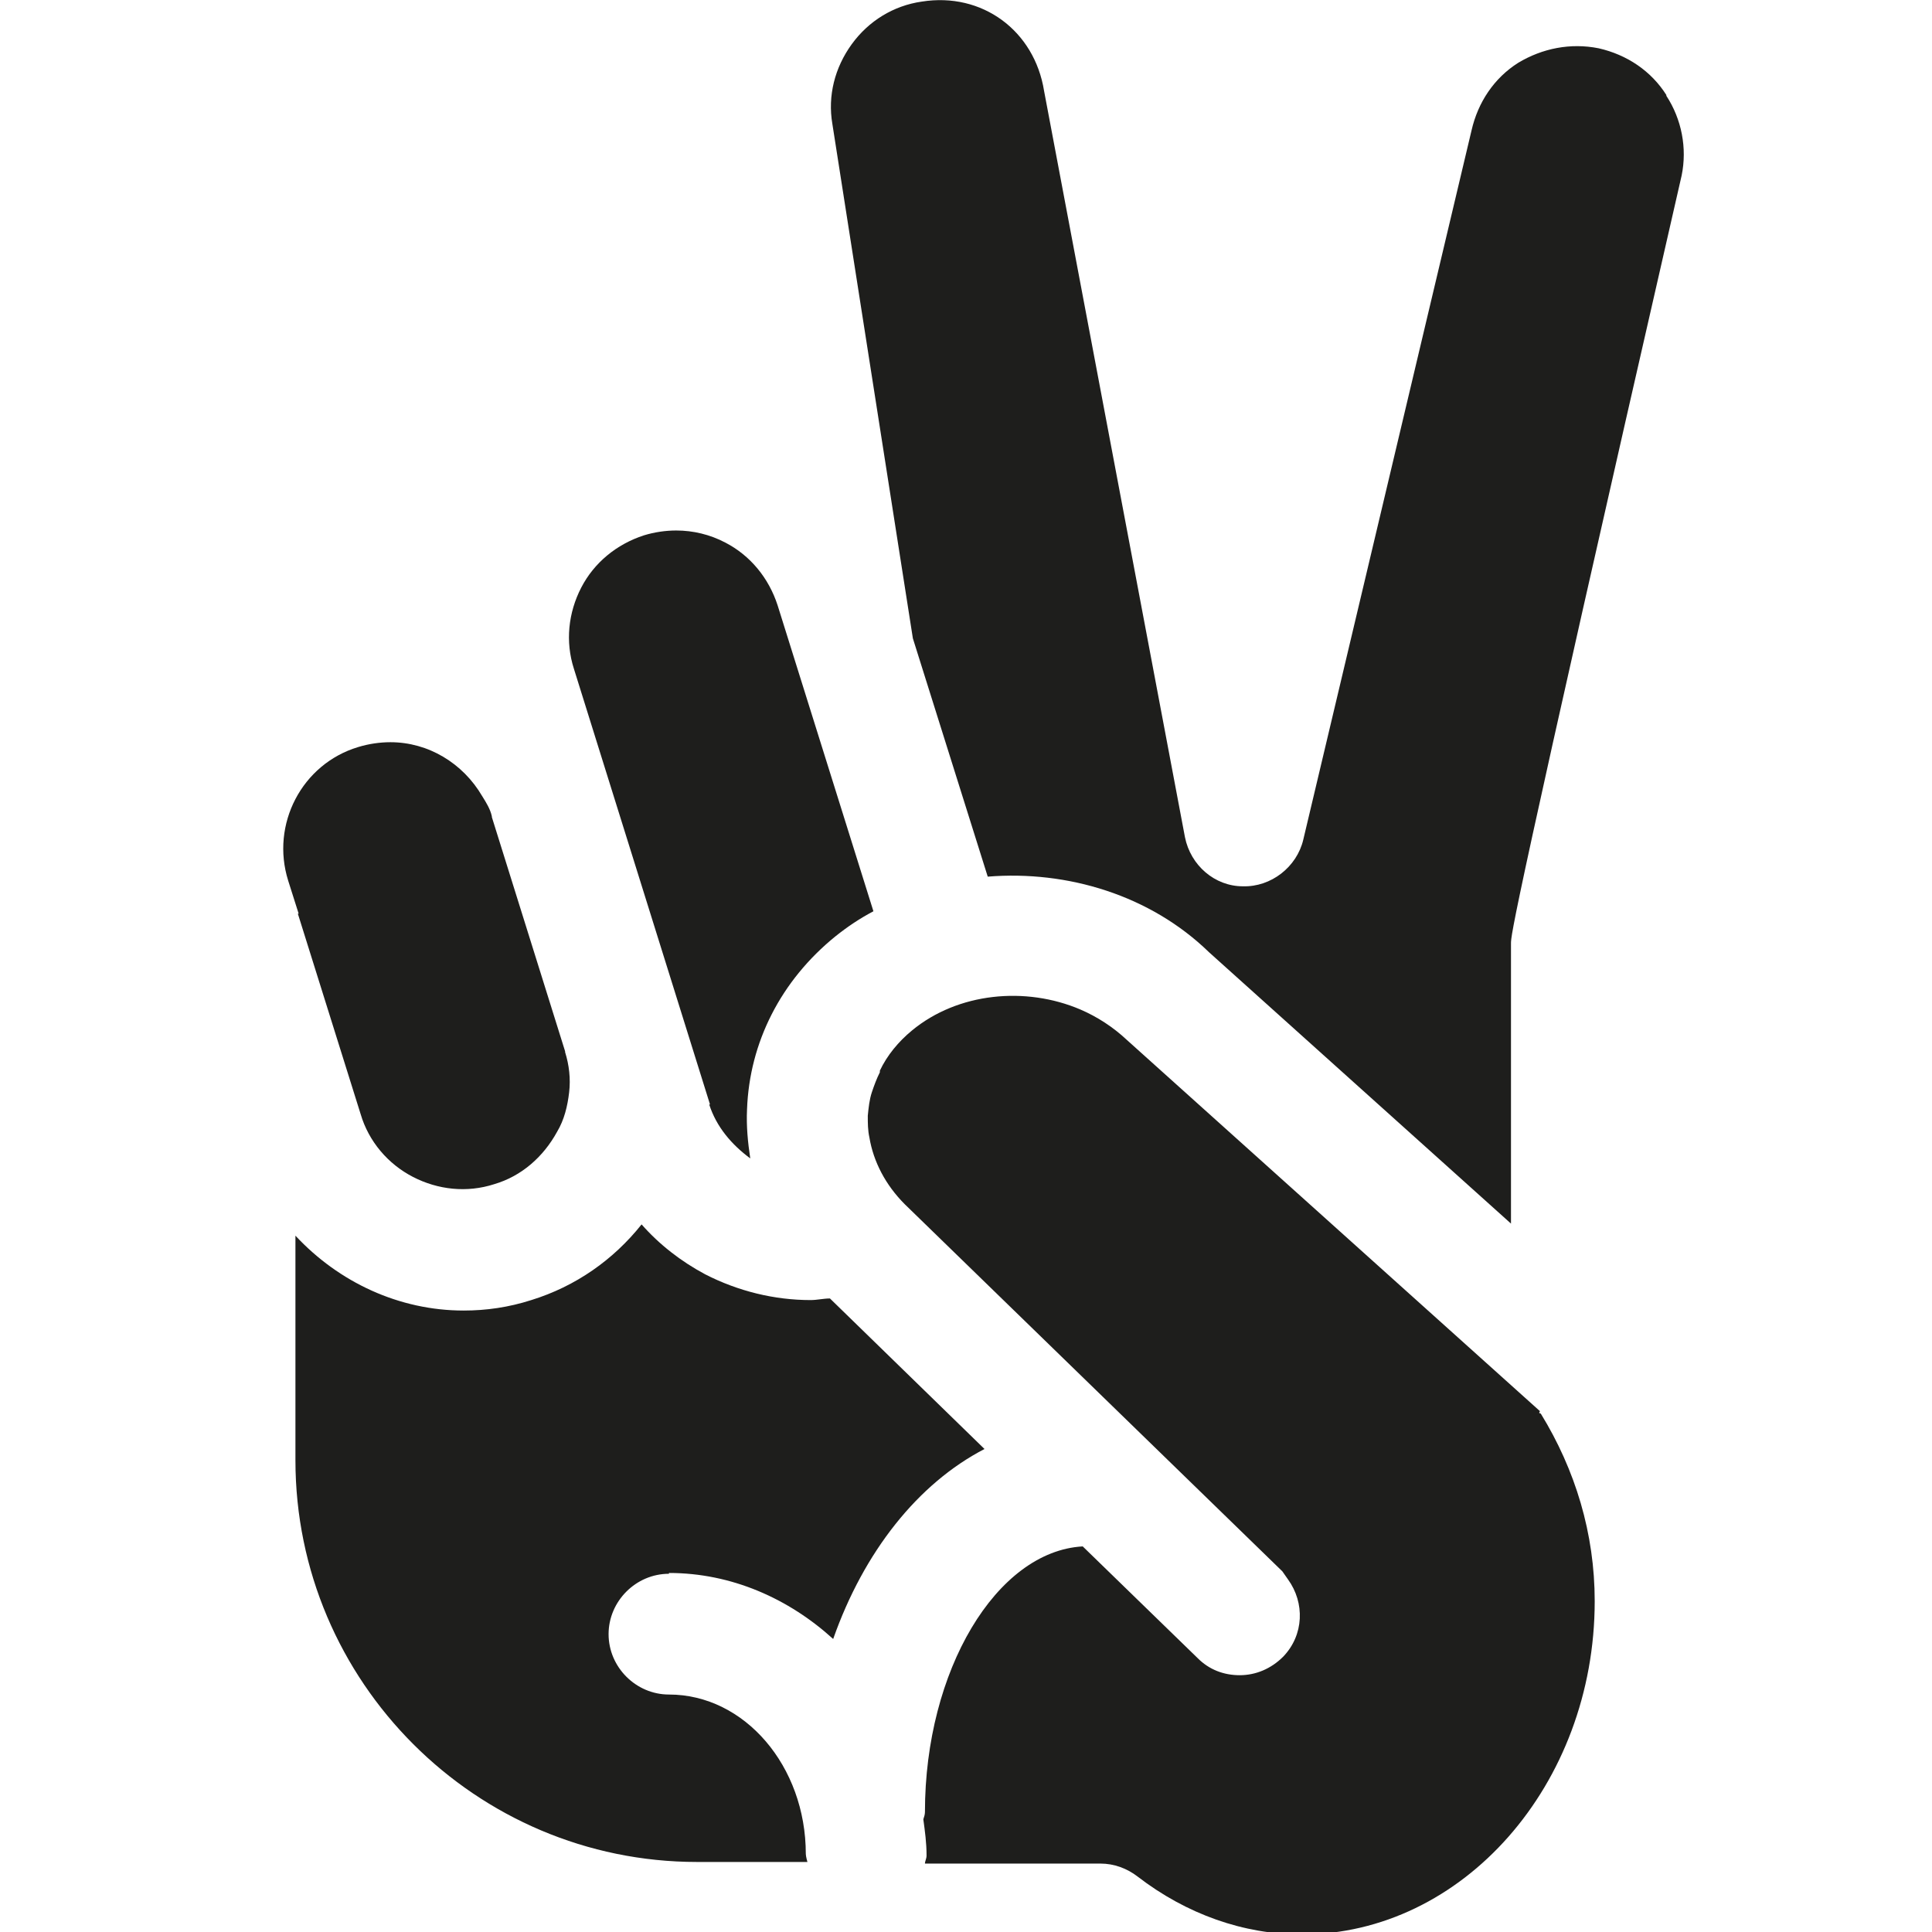 <?xml version="1.0" encoding="UTF-8"?>
<svg id="a" data-name="3219" xmlns="http://www.w3.org/2000/svg" viewBox="0 0 24 24">
  <path d="M3.71,11.35l-.13-.41c-.22-.7.17-1.45.87-1.66.13-.04.27-.06.4-.06.47,0,.9.26,1.14.67h0c.05.08.1.16.12.25h0s0,0,0,.01l.91,2.91s0,0,0,0h0s0,0,0,.01c.05.16.07.33.05.5-.02.17-.06.34-.15.49-.17.31-.44.55-.78.65-.34.11-.7.07-1.01-.09-.31-.16-.55-.44-.65-.78l-.78-2.49h0ZM8.81,13.72c.09.28.28.5.51.67-.03-.2-.05-.4-.04-.61.03-.83.42-1.6,1.1-2.15.15-.12.3-.22.47-.31l-1.19-3.8c-.11-.34-.34-.62-.65-.78-.19-.1-.4-.15-.61-.15-.13,0-.27.02-.4.06-.34.11-.62.34-.78.65-.16.31-.2.67-.09,1.01l1.69,5.41ZM20.7,1.18c-.19-.3-.49-.5-.84-.58-.35-.07-.7,0-1,.18-.3.19-.5.49-.58.84l-2.09,8.81c-.08.34-.4.59-.75.58-.35,0-.65-.26-.72-.61l-1.75-9.27c-.12-.75-.77-1.23-1.52-1.11-.35.05-.66.24-.87.53s-.3.64-.24.99l1,6.39.93,2.96c.99-.08,2.02.23,2.75.94l3.75,3.37v-3.48c0-.1,0-.28,2.12-9.54.07-.34,0-.7-.19-.99ZM8.31,19.54c.78,0,1.49.32,2.04.82.38-1.08,1.05-1.93,1.88-2.36l-1.92-1.87c-.08,0-.16.02-.24.02-.45,0-.9-.11-1.31-.32-.3-.16-.57-.37-.79-.62-.35.44-.82.77-1.37.94h0c-.28.09-.56.13-.84.13-.8,0-1.55-.35-2.09-.93v2.79c0,2.75,2.24,4.99,4.99,4.99h1.37s-.02-.07-.02-.1c0-1.09-.76-1.98-1.7-1.98-.41,0-.75-.34-.75-.75s.34-.75.75-.75ZM19.13,17.53l-5.13-4.61c-.17-.16-.37-.29-.58-.38,0,0,0,0,0,0-.68-.29-1.52-.21-2.09.26-.17.14-.31.31-.4.5,0,0,0,.01,0,.02-.04.08-.07.16-.1.25-.03.09-.04.19-.05.29,0,.09,0,.18.02.27.05.3.2.59.44.83l4.69,4.56s.05.07.07.1h0c.21.29.2.69-.06.96-.15.15-.34.23-.54.23s-.38-.07-.52-.21l-1.43-1.39c-1.07.06-1.96,1.54-1.96,3.3,0,.03-.01.06-.02.09.02.15.04.29.04.45,0,.04-.02.07-.02.1h2.18c.17,0,.33.06.46.16.61.47,1.32.72,2.04.72,2,0,3.64-1.86,3.64-4.14,0-.84-.24-1.63-.67-2.33,0,0-.01,0-.02-.01Z" fill="#1e1e1c"/>
</svg>
